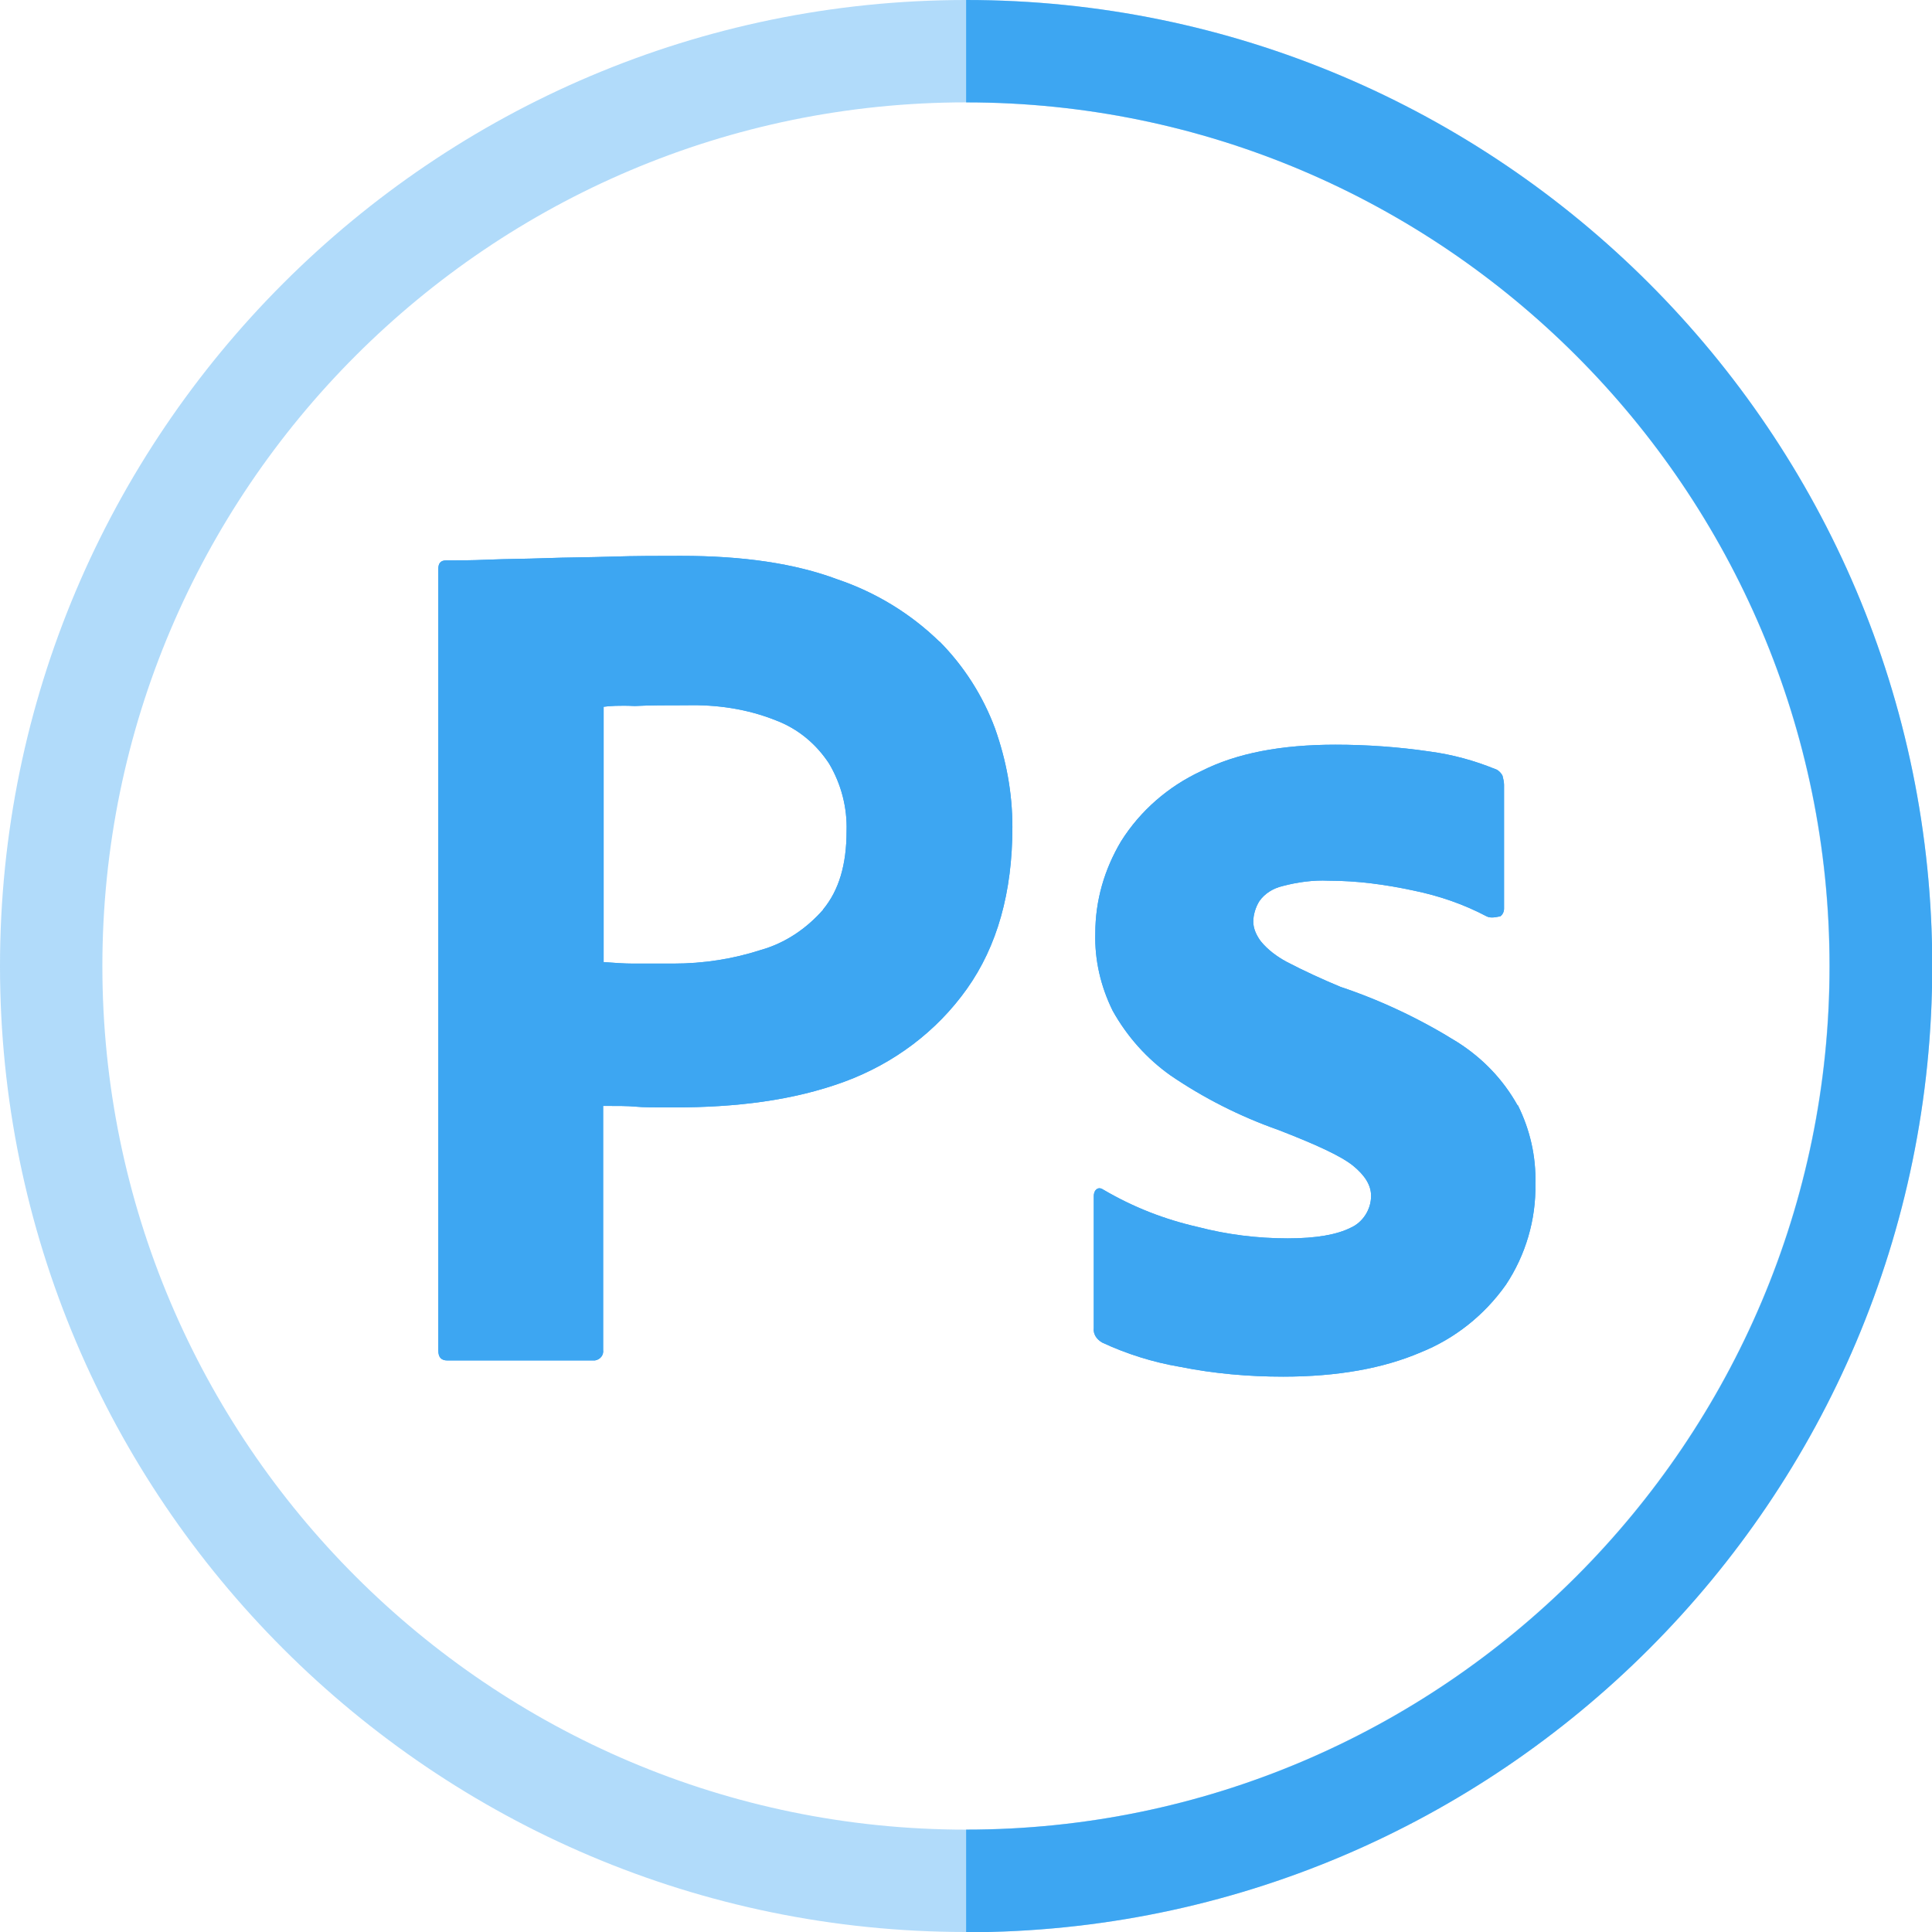 <?xml version="1.0" encoding="UTF-8"?>
<svg id="_レイヤー_2" data-name="レイヤー 2" xmlns="http://www.w3.org/2000/svg" viewBox="0 0 76.43 76.43">
  <defs>
    <style>
      .cls-1, .cls-2 {
        fill: #3da6f2;
        stroke-width: 0px;
      }

      .cls-2 {
        opacity: .4;
      }
    </style>
  </defs>
  <g id="Layer_1" data-name="Layer 1">
    <g>
      <path class="cls-2" d="m38.22,76.43C17.14,76.43,0,59.29,0,38.22S17.14,0,38.22,0s38.22,17.14,38.22,38.22-17.14,38.22-38.22,38.22Zm0-72.38C19.38,4.05,4.05,19.38,4.05,38.22s15.33,34.16,34.16,34.16,34.16-15.33,34.16-34.16S57.05,4.05,38.22,4.05Z"/>
      <path class="cls-1" d="m38.22,76.43v-4.05c18.84,0,34.16-15.33,34.16-34.16S57.05,4.05,38.22,4.05V0c21.07,0,38.22,17.14,38.22,38.22s-17.14,38.22-38.22,38.22Z"/>
      <g>
        <g>
          <path class="cls-1" d="m37.16,25.38c-1.14-1.11-2.52-1.95-4.03-2.46-1.68-.63-3.73-.93-6.19-.93-.9,0-1.8,0-2.73.03s-1.8.03-2.61.06c-.81.03-1.56.03-2.28.06-.69.03-1.17.03-1.68.03-.21,0-.3.12-.3.33v30.93c0,.27.12.39.36.39h5.83c.21-.03.36-.21.33-.42v-9.65c.57,0,.99,0,1.29.03.3.03.78.03,1.5.03,2.46,0,4.72-.27,6.76-1.02,1.95-.72,3.64-1.98,4.84-3.67s1.8-3.82,1.8-6.4c0-1.35-.24-2.64-.69-3.91-.48-1.29-1.23-2.46-2.19-3.43Zm-4.6,10.61c-.66.75-1.5,1.32-2.46,1.59-1.11.36-2.28.54-3.46.54h-1.59c-.36,0-.75-.03-1.17-.06v-10.1c.21-.03.63-.06,1.23-.03.57-.03,1.26-.03,2.04-.03,1.23-.03,2.43.15,3.55.6.87.33,1.59.93,2.1,1.71.48.81.72,1.74.69,2.67,0,1.32-.3,2.34-.93,3.1Z"/>
          <path class="cls-1" d="m60.03,43.72c-.57-1.02-1.38-1.86-2.37-2.49-1.44-.9-3.01-1.65-4.63-2.19-.72-.3-1.44-.63-2.13-.99-.39-.21-.75-.48-1.02-.81-.18-.24-.3-.51-.3-.78s.09-.57.24-.81c.21-.3.54-.51.93-.6.57-.15,1.2-.24,1.8-.21,1.14,0,2.25.15,3.37.39,1.02.21,1.98.54,2.89,1.02.12.06.27.06.54,0,.09-.06.15-.18.15-.3v-4.9c0-.12-.03-.24-.06-.36-.06-.12-.18-.24-.3-.27-.81-.33-1.68-.57-2.58-.69-1.23-.18-2.49-.27-3.73-.27-2.13,0-3.91.33-5.32,1.05-1.29.6-2.4,1.56-3.16,2.77-.66,1.11-1.02,2.34-1.02,3.64-.03,1.05.21,2.1.69,3.07.57,1.02,1.35,1.89,2.28,2.55,1.32.9,2.74,1.62,4.27,2.16,1.47.57,2.46,1.02,2.95,1.41.48.39.72.78.72,1.2,0,.54-.33,1.05-.81,1.26-.54.27-1.35.42-2.49.42-1.2,0-2.4-.15-3.55-.45-1.32-.3-2.55-.78-3.73-1.47-.09-.06-.18-.09-.27-.03-.09.06-.12.18-.12.27v5.23c-.03.24.12.45.33.57.96.45,2.01.78,3.07.96,1.35.27,2.71.39,4.09.39,2.16,0,3.97-.33,5.44-.96,1.35-.54,2.52-1.47,3.37-2.67.78-1.17,1.2-2.58,1.17-4,.03-1.08-.21-2.13-.69-3.1Z"/>
        </g>
        <g>
          <path class="cls-1" d="m37.16,25.38c-1.14-1.11-2.52-1.95-4.03-2.46-1.68-.63-3.73-.93-6.19-.93-.9,0-1.8,0-2.73.03s-1.8.03-2.61.06c-.81.03-1.56.03-2.28.06-.69.03-1.17.03-1.68.03-.21,0-.3.12-.3.33v30.93c0,.27.12.39.36.39h5.83c.21-.03.36-.21.33-.42v-9.65c.57,0,.99,0,1.29.03.3.03.78.03,1.5.03,2.46,0,4.72-.27,6.76-1.02,1.95-.72,3.64-1.98,4.84-3.67s1.8-3.82,1.8-6.4c0-1.35-.24-2.64-.69-3.91-.48-1.29-1.23-2.46-2.19-3.43Zm-4.6,10.61c-.66.75-1.5,1.32-2.46,1.59-1.11.36-2.28.54-3.46.54h-1.59c-.36,0-.75-.03-1.17-.06v-10.1c.21-.03.63-.06,1.23-.03.57-.03,1.26-.03,2.04-.03,1.23-.03,2.43.15,3.55.6.87.33,1.59.93,2.1,1.71.48.81.72,1.74.69,2.67,0,1.32-.3,2.34-.93,3.1Z"/>
          <path class="cls-1" d="m60.03,43.72c-.57-1.02-1.38-1.86-2.37-2.49-1.44-.9-3.01-1.65-4.63-2.19-.72-.3-1.44-.63-2.13-.99-.39-.21-.75-.48-1.02-.81-.18-.24-.3-.51-.3-.78s.09-.57.24-.81c.21-.3.54-.51.93-.6.57-.15,1.2-.24,1.8-.21,1.14,0,2.25.15,3.37.39,1.02.21,1.98.54,2.89,1.02.12.06.27.06.54,0,.09-.06.15-.18.15-.3v-4.9c0-.12-.03-.24-.06-.36-.06-.12-.18-.24-.3-.27-.81-.33-1.68-.57-2.58-.69-1.23-.18-2.49-.27-3.73-.27-2.13,0-3.91.33-5.32,1.05-1.29.6-2.4,1.56-3.16,2.77-.66,1.11-1.02,2.34-1.02,3.64-.03,1.05.21,2.1.69,3.07.57,1.02,1.35,1.89,2.28,2.55,1.32.9,2.74,1.62,4.27,2.16,1.47.57,2.46,1.02,2.95,1.41.48.39.72.78.72,1.2,0,.54-.33,1.05-.81,1.26-.54.27-1.35.42-2.49.42-1.2,0-2.4-.15-3.55-.45-1.32-.3-2.55-.78-3.73-1.47-.09-.06-.18-.09-.27-.03-.09.06-.12.18-.12.27v5.23c-.03.24.12.45.33.57.96.45,2.01.78,3.07.96,1.35.27,2.71.39,4.09.39,2.16,0,3.97-.33,5.44-.96,1.35-.54,2.52-1.47,3.37-2.67.78-1.17,1.2-2.58,1.17-4,.03-1.08-.21-2.13-.69-3.1Z"/>
        </g>
      </g>
    </g>
  </g>
</svg>